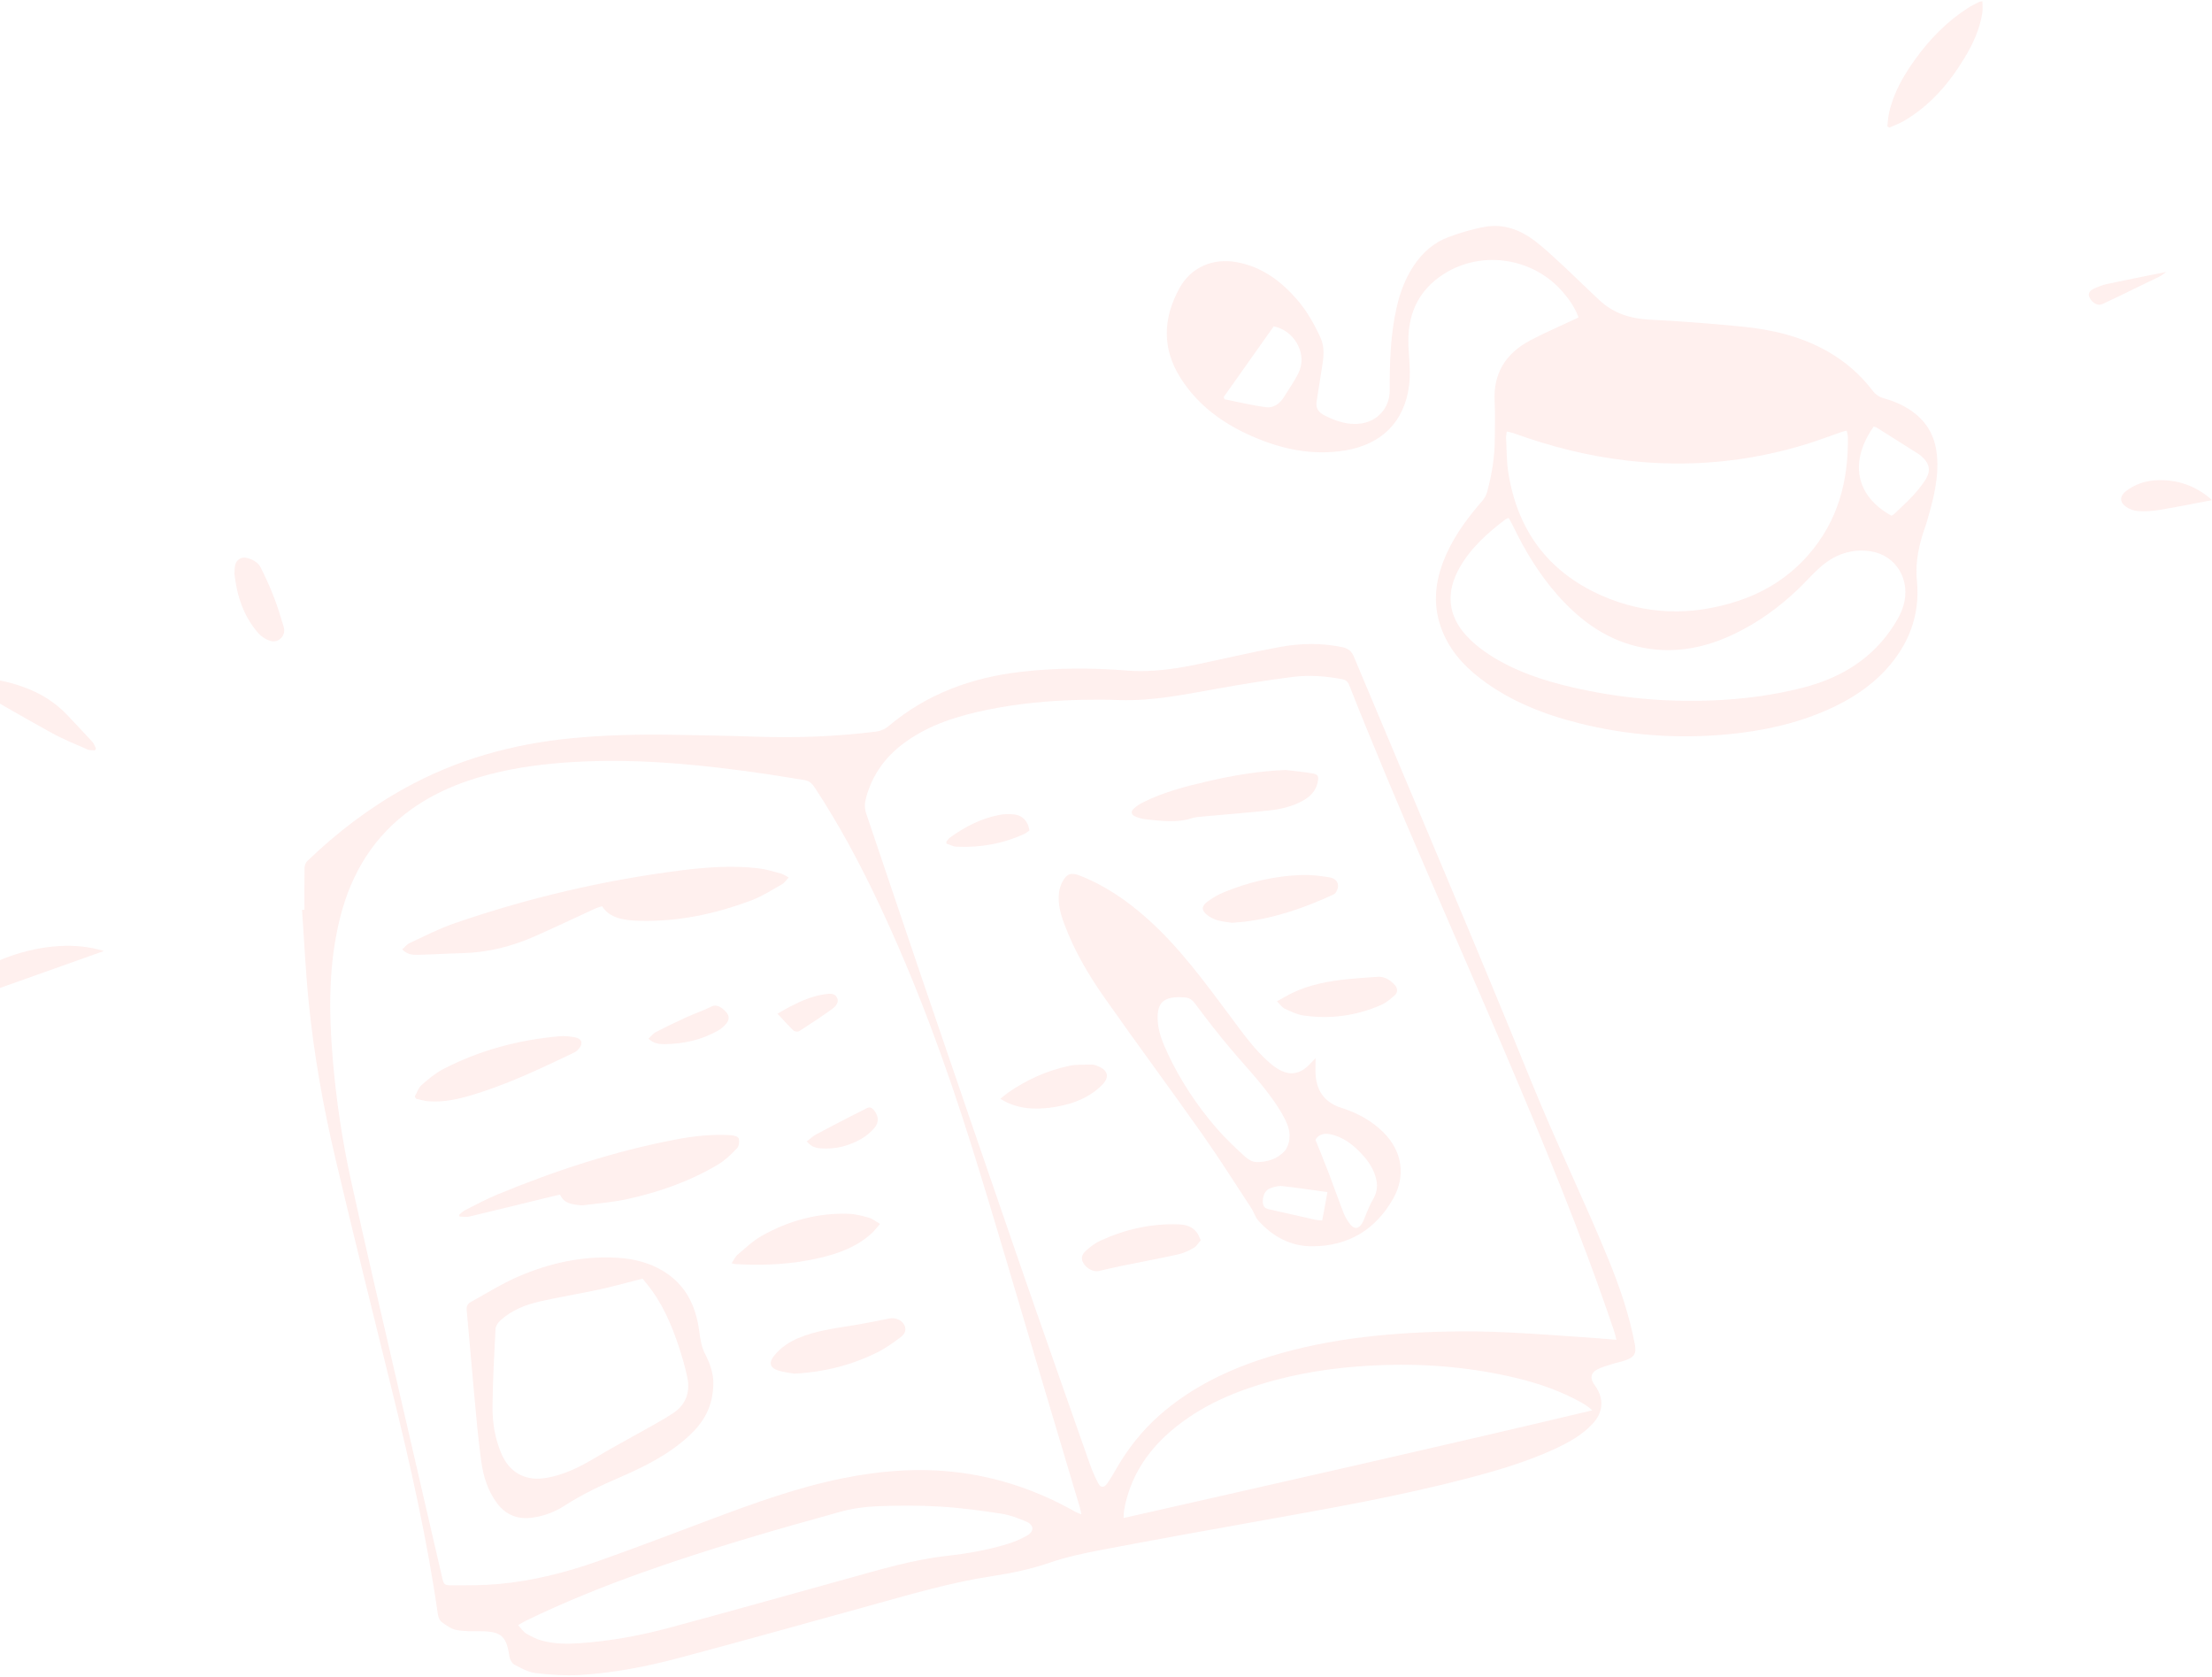 <svg width="793" height="601" viewBox="0 0 793 601" fill="none" xmlns="http://www.w3.org/2000/svg">
<g opacity="0.15">
<path d="M109.141 326.07C109.141 321.09 109.091 316.11 109.181 311.13C109.201 310.28 109.571 309.2 110.171 308.63C120.741 298.47 132.301 289.62 145.161 282.5C163.661 272.26 183.561 266.72 204.521 264.65C216.441 263.48 228.381 263.19 240.341 263.36C250.831 263.51 261.321 263.72 271.801 264.08C285.831 264.56 299.791 263.96 313.721 262.28C315.581 262.06 317.151 261.45 318.621 260.21C332.311 248.7 348.361 242.85 365.921 240.82C378.591 239.35 391.281 239.33 404.001 240.35C413.441 241.11 422.701 239.56 431.901 237.56C440.831 235.61 449.751 233.59 458.741 231.92C466.221 230.54 473.771 230.4 481.291 231.99C483.321 232.42 484.521 233.38 485.341 235.34C506.611 286.18 528.321 336.83 549.051 387.89C557.681 409.15 567.731 429.75 576.431 450.95C580.561 461 584.101 471.24 586.101 481.96C586.661 484.98 585.991 486.35 583.131 487.43C581.441 488.07 579.631 488.38 577.901 488.93C576.071 489.52 574.161 490.02 572.481 490.92C570.281 492.1 570.011 494.04 571.421 496.1C571.591 496.34 571.771 496.57 571.931 496.82C575.141 501.48 574.761 506.28 570.861 510.42C566.921 514.6 561.961 517.26 556.821 519.6C547.021 524.06 536.731 527.1 526.341 529.82C501.471 536.33 476.181 540.75 450.901 545.27C432.201 548.61 413.511 551.98 394.861 555.53C388.591 556.72 382.291 558.07 376.271 560.13C369.581 562.42 362.831 563.86 355.861 564.91C340.761 567.18 326.131 571.56 311.441 575.61C288.721 581.87 266.041 588.25 243.261 594.3C231.761 597.36 220.041 599.63 208.131 600.36C202.791 600.69 197.351 600.31 192.021 599.68C189.401 599.37 186.841 597.94 184.431 596.67C183.541 596.2 182.791 594.8 182.631 593.73C181.561 586.42 179.691 584.74 172.331 584.69C169.411 584.67 166.421 584.79 163.591 584.24C161.711 583.87 159.931 582.55 158.321 581.37C157.591 580.83 157.121 579.61 156.981 578.64C153.141 551.73 147.151 525.27 140.661 498.9C133.821 471.12 126.881 443.37 120.311 415.53C115.931 396.98 112.571 378.21 110.671 359.23C109.561 348.22 109.061 337.15 108.281 326.11L109.131 326.08L109.141 326.07ZM387.691 542.82C387.451 541.71 387.341 541.05 387.151 540.41C381.951 522.94 376.741 505.46 371.521 487.99C363.791 462.15 356.321 436.24 348.241 410.51C339.061 381.29 328.531 352.56 315.501 324.8C308.561 310.03 300.911 295.65 291.911 282.02C290.961 280.58 289.821 279.8 288.111 279.55C283.531 278.88 278.971 278.04 274.391 277.38C252.731 274.24 231.011 271.99 209.071 272.95C199.091 273.39 189.201 274.39 179.451 276.59C168.081 279.15 157.281 283.13 147.701 289.91C134.171 299.49 126.051 312.71 122.001 328.61C117.691 345.5 117.851 362.63 119.301 379.81C120.531 394.31 122.671 408.71 125.781 422.91C131.041 446.96 136.701 470.93 142.221 494.92C147.611 518.34 153.041 541.76 158.441 565.18C159.071 567.92 159.171 568.25 162.011 568.24C167.571 568.23 173.161 568.27 178.691 567.77C190.901 566.67 202.741 563.68 214.271 559.62C228.031 554.76 241.671 549.54 255.331 544.41C270.711 538.63 286.141 533.07 302.311 529.83C315.901 527.11 329.571 526.05 343.391 527.75C358.381 529.59 372.351 534.45 385.471 541.86C386.041 542.18 386.681 542.39 387.711 542.83L387.691 542.82ZM579.491 480.21C579.131 478.84 578.931 477.89 578.621 476.99C567.021 442.63 553.181 409.15 538.961 375.82C520.441 332.41 500.991 289.4 483.661 245.49C483.171 244.24 482.351 243.66 481.091 243.43C475.231 242.33 469.291 241.88 463.411 242.63C454.351 243.78 445.321 245.24 436.321 246.85C424.721 248.92 413.181 251.32 401.291 250.92C396.671 250.76 392.041 250.75 387.431 250.85C376.161 251.11 364.961 252.15 353.911 254.42C343.571 256.55 333.561 259.59 324.811 265.81C317.721 270.84 312.801 277.4 310.501 285.86C309.981 287.77 309.851 289.57 310.511 291.53C317.281 311.46 323.931 331.43 330.731 351.35C342.031 384.47 353.361 417.59 364.791 450.67C373.321 475.38 382.021 500.04 390.681 524.71C391.511 527.08 392.541 529.4 393.701 531.63C394.561 533.29 395.741 533.35 396.841 531.85C398.051 530.2 399.071 528.41 400.091 526.64C404.241 519.41 409.291 512.93 415.551 507.39C426.001 498.15 438.151 491.94 451.271 487.51C473.061 480.16 495.631 477.81 518.461 477.29C525.901 477.12 533.351 477.24 540.781 477.59C551.191 478.09 561.591 478.92 571.991 479.62C574.351 479.78 576.711 480 579.501 480.22L579.491 480.21ZM402.791 544.12C459.131 531.34 515.031 518.81 570.841 505.51C569.521 504.31 568.231 503.43 566.861 502.67C559.581 498.63 551.791 495.89 543.721 493.95C528.011 490.18 512.081 488.75 495.931 489.28C482.931 489.71 470.101 491.25 457.521 494.58C443.681 498.24 430.591 503.58 419.591 513.08C410.891 520.6 405.011 529.84 402.981 541.3C402.851 542.02 402.871 542.76 402.791 544.13V544.12ZM185.731 582.5C186.901 583.75 187.621 584.91 188.651 585.52C190.391 586.56 192.271 587.5 194.211 588.04C198.661 589.28 203.251 589.29 207.831 588.98C218.631 588.25 229.251 586.31 239.671 583.52C261.131 577.77 282.501 571.72 303.911 565.8C315.611 562.57 327.261 559.05 339.351 557.69C346.731 556.86 353.971 555.62 361.041 553.46C363.491 552.71 365.921 551.72 368.131 550.46C370.861 548.9 370.771 546.62 367.911 545.39C365.031 544.15 361.991 543.01 358.911 542.54C351.681 541.44 344.401 540.44 337.111 540.01C329.521 539.56 321.871 539.6 314.271 539.89C309.861 540.06 305.361 540.74 301.111 541.91C277.381 548.48 253.721 555.29 230.511 563.55C216.251 568.62 202.231 574.28 188.601 580.88C187.781 581.28 187.011 581.78 185.721 582.51L185.731 582.5Z" fill="#FF978C"/>
<path d="M565.901 113.78C564.581 110.16 562.551 107.3 560.261 104.65C549.741 92.43 531.391 89.52 517.751 98.11C508.161 104.14 504.361 113.2 504.941 124.34C505.181 128.95 505.741 133.65 505.151 138.18C503.471 151.24 495.271 159.3 482.231 161.45C470.541 163.38 459.471 161.02 448.821 156.35C438.421 151.79 429.491 145.31 423.281 135.57C416.471 124.89 416.931 113.99 422.871 103.24C427.021 95.72 434.921 92.41 443.401 93.98C452.391 95.64 459.241 100.73 465.051 107.46C468.571 111.53 471.171 116.19 473.401 121.05C475.031 124.6 474.471 128.28 473.891 131.95C473.261 135.94 472.621 139.93 472.001 143.92C471.621 146.36 472.721 147.85 474.891 148.93C479.001 150.98 483.191 152.45 487.881 151.81C493.951 150.99 498.221 146.11 498.211 139.97C498.191 129.99 498.461 120.04 500.681 110.25C501.911 104.84 503.811 99.7 506.951 95.06C510.091 90.4 514.201 86.83 519.451 84.92C523.671 83.38 528.041 82.06 532.461 81.29C539.071 80.13 545.011 82.38 550.231 86.35C553.531 88.86 556.581 91.72 559.631 94.55C564.271 98.85 568.761 103.31 573.401 107.62C578.481 112.35 584.581 114.24 591.491 114.58C602.431 115.12 613.361 115.98 624.261 117.04C635.121 118.1 645.671 120.51 655.281 126.01C661.571 129.61 666.951 134.27 671.331 140.03C672.431 141.47 673.691 142.31 675.421 142.79C679.571 143.94 683.461 145.71 686.831 148.47C691.441 152.25 693.801 157.18 694.371 163.05C695.171 171.17 693.121 178.87 690.911 186.55C690.721 187.23 690.511 187.9 690.271 188.56C688.021 194.92 686.521 201.21 687.211 208.22C688.411 220.43 684.291 231.2 675.901 240.23C670.101 246.47 663.041 250.92 655.301 254.36C643.821 259.46 631.711 262.05 619.261 263.21C601.301 264.89 583.541 263.61 566.051 259.22C553.331 256.02 541.251 251.29 530.731 243.22C524.291 238.28 519.101 232.3 516.441 224.48C513.351 215.4 514.821 206.68 518.731 198.18C521.921 191.24 526.461 185.22 531.441 179.48C532.211 178.59 532.841 177.43 533.151 176.3C534.811 170.11 535.861 163.82 535.881 157.38C535.901 152.87 536.061 148.36 535.821 143.86C535.291 133.73 539.881 126.63 548.571 122.02C553.431 119.44 558.501 117.27 563.481 114.92C564.211 114.58 564.941 114.24 565.891 113.79L565.901 113.78ZM540.161 154.67C540.061 155.68 539.901 156.36 539.931 157.04C540.141 161.07 540.081 165.15 540.691 169.12C543.861 189.8 554.801 204.85 574.011 213.39C590.091 220.54 606.631 220.85 623.261 215.34C632.951 212.13 641.351 206.77 648.141 199.07C658.891 186.89 662.741 172.36 662.451 156.46C662.441 155.81 662.191 155.15 662.021 154.34C661.121 154.59 660.451 154.75 659.801 154.97C655.871 156.33 651.981 157.83 648.011 159.06C626.841 165.65 605.231 167.6 583.201 165.07C569.271 163.47 555.791 160.02 542.621 155.27C541.901 155.01 541.121 154.89 540.161 154.66V154.67ZM540.851 185.63C540.281 185.88 539.981 185.95 539.761 186.11C533.371 190.95 527.411 196.24 523.361 203.29C518.221 212.23 518.991 220.66 525.851 228.03C528.221 230.57 531.031 232.81 533.961 234.7C543.081 240.6 553.271 243.96 563.771 246.38C580.181 250.18 596.811 251.72 613.661 251.07C624.711 250.64 635.591 249.24 646.321 246.5C660.101 242.97 671.451 236.02 679.161 223.81C680.461 221.75 681.661 219.52 682.351 217.21C685.121 207.93 679.831 199.02 670.611 197.6C663.651 196.53 657.511 198.84 652.331 203.49C649.591 205.95 647.161 208.76 644.491 211.3C637.741 217.72 630.251 223.13 621.831 227.18C611.531 232.14 600.741 234.33 589.381 232.23C576.641 229.88 566.721 222.75 558.331 213.24C551.651 205.66 546.511 197.08 542.161 188C541.791 187.23 541.331 186.5 540.841 185.63H540.851ZM678.111 184.86C678.471 184.63 678.791 184.48 679.041 184.25C681.241 182.15 683.511 180.11 685.591 177.89C687.261 176.1 688.851 174.18 690.171 172.13C692.351 168.76 691.811 166.08 688.751 163.46C688.481 163.23 688.221 163 687.921 162.81C682.931 159.64 677.931 156.47 672.931 153.33C672.561 153.1 672.091 153.04 671.701 152.91C662.921 165.42 665.101 177.7 678.111 184.87V184.86ZM456.631 116.97C450.671 125.39 444.681 133.85 438.691 142.31C438.791 142.58 438.891 142.84 438.991 143.11C443.961 144.09 448.891 145.32 453.901 145.96C456.571 146.3 458.821 144.7 460.301 142.31C461.501 140.37 462.791 138.49 463.951 136.53C464.721 135.23 465.511 133.89 466.011 132.47C468.281 126.09 463.721 118.33 456.621 116.98L456.631 116.97Z" fill="#FF978C"/>
<path d="M676.609 45.26C676.809 43.67 676.879 42.05 677.219 40.5C678.789 33.38 682.329 27.19 686.539 21.35C691.789 14.06 697.959 7.69 705.579 2.82C706.859 2 708.249 1.36 709.599 0.66C709.839 0.54 710.149 0.56 710.689 0.47C710.689 1.93 710.869 3.31 710.659 4.63C709.729 10.52 707.269 15.83 704.209 20.87C698.669 30.01 691.839 37.95 682.459 43.39C680.829 44.34 679.009 44.97 677.279 45.75C677.059 45.59 676.829 45.43 676.609 45.26Z" fill="#FF978C"/>
<path d="M-24.68 362.36C-11.26 344.81 17.21 334.6 37.23 340.88C16.39 348.29 -4.02 355.54 -24.44 362.8C-24.52 362.65 -24.6 362.5 -24.68 362.35V362.36Z" fill="#FF978C"/>
<path d="M33.96 268.979C33.09 268.869 32.13 268.959 31.36 268.629C27.03 266.719 22.6 264.949 18.46 262.669C7.9 256.839 -2.52 250.749 -12.99 244.759C-13.24 244.619 -13.46 244.439 -14.01 244.049C-13.25 243.849 -12.8 243.679 -12.33 243.619C-5.13 242.549 1.78 243.839 8.53 246.299C14.51 248.479 19.81 251.709 24.19 256.379C27.19 259.579 30.23 262.749 33.18 265.989C33.75 266.619 34 267.549 34.4 268.339C34.26 268.549 34.11 268.769 33.97 268.979H33.96Z" fill="#FF978C"/>
<path d="M84.041 205.66C84.191 203.47 83.911 201.099 86.451 200.059C88.301 199.299 92.231 200.989 93.371 203.259C95.191 206.859 96.851 210.56 98.311 214.32C99.631 217.7 100.611 221.209 101.701 224.679C102.641 227.659 100.011 230.62 96.981 229.73C95.391 229.26 93.731 228.22 92.631 226.97C87.301 220.89 84.921 213.559 84.041 205.669V205.66Z" fill="#FF978C"/>
<path d="M792.9 179.29C786.61 180.47 780.38 181.74 774.11 182.78C771.65 183.19 769.09 183.34 766.6 183.2C765.11 183.12 763.46 182.53 762.23 181.68C759.78 179.98 759.88 177.78 762.23 175.99C766.96 172.39 772.42 171.64 778.09 172.32C783.38 172.95 788.1 175.13 792.22 178.54C792.51 178.78 792.74 179.1 792.92 179.29H792.9Z" fill="#FF978C"/>
<path d="M776.58 97.48C775.7 98.1 775.06 98.68 774.32 99.05C769.23 101.55 764.12 104.01 759.01 106.47C757.22 107.33 755.42 108.19 753.62 109.02C752.13 109.71 750.14 108.68 749.14 106.72C748.49 105.46 748.89 104.33 750.61 103.5C752.12 102.77 753.74 102.16 755.38 101.8C762.33 100.31 769.31 98.94 776.59 97.47L776.58 97.48Z" fill="#FF978C"/>
<path d="M255.72 495.54C255.74 504.24 252.16 509.87 247.01 514.65C239.72 521.41 230.92 525.76 221.92 529.65C215.19 532.56 208.6 535.66 202.42 539.67C198.86 541.98 194.89 543.46 190.62 544C185.54 544.64 181.39 543 178.27 538.9C174.91 534.47 173.3 529.27 172.55 523.93C171.41 515.82 170.74 507.64 169.97 499.48C169.04 489.51 168.25 479.53 167.31 469.56C167.18 468.13 167.71 467.28 168.8 466.68C174.39 463.61 179.82 460.17 185.65 457.64C196.95 452.72 208.82 450.11 221.25 450.82C227.13 451.16 232.72 452.54 237.8 455.62C245.87 460.52 249.5 468.14 250.67 477.16C251.05 480.07 251.47 482.85 252.89 485.55C254.72 489.04 255.78 492.85 255.71 495.54H255.72ZM230.36 458.33C229.7 458.49 229.14 458.63 228.58 458.77C223.98 459.93 219.41 461.22 214.78 462.21C207.68 463.73 200.5 464.9 193.42 466.51C188.25 467.69 183.33 469.67 179.33 473.33C178.5 474.09 177.69 475.33 177.64 476.39C177.16 485.57 176.65 494.75 176.56 503.94C176.5 509.87 177.43 515.74 179.85 521.27C182.61 527.59 188.01 530.74 194.79 529.88C196.64 529.65 198.48 529.22 200.27 528.68C205.7 527.05 210.57 524.23 215.41 521.34C219.62 518.83 223.97 516.54 228.24 514.11C232.67 511.6 237.21 509.26 241.44 506.44C245.79 503.54 247.47 499.12 246.46 494C245.73 490.28 244.63 486.61 243.46 483C240.74 474.66 237.28 466.67 231.6 459.83C231.2 459.34 230.8 458.85 230.36 458.31V458.33Z" fill="#FF978C"/>
<path d="M144.199 340.309C145.199 339.419 145.879 338.469 146.809 338.049C152.069 335.619 157.239 332.919 162.699 331.029C189.149 321.889 216.279 315.519 244.049 311.989C253.249 310.819 262.499 310.179 271.749 311.219C274.519 311.529 277.229 312.379 279.939 313.099C280.799 313.329 281.569 313.909 282.739 314.519C281.809 315.489 281.239 316.439 280.399 316.919C276.789 318.949 273.249 321.259 269.399 322.709C256.409 327.599 242.979 330.449 228.999 330.039C227.709 329.999 226.419 329.949 225.149 329.769C221.519 329.279 218.119 328.309 215.839 324.829C215.039 325.089 214.249 325.269 213.529 325.589C206.339 328.889 199.189 332.289 191.959 335.499C183.629 339.199 174.939 341.429 165.769 341.639C160.389 341.759 155.009 342.129 149.619 342.249C147.849 342.289 145.999 342.129 144.189 340.299L144.199 340.309Z" fill="#FF978C"/>
<path d="M200.781 428.18C199.771 428.41 198.991 428.58 198.201 428.77C188.241 431.2 178.291 433.66 168.321 436.03C167.211 436.29 165.971 436.07 164.801 436.07C164.721 435.87 164.631 435.67 164.551 435.47C165.231 434.92 165.841 434.22 166.601 433.84C170.471 431.89 174.301 429.82 178.291 428.16C198.921 419.64 220.061 412.7 242.021 408.48C248.601 407.22 255.241 406.48 261.951 406.89C262.961 406.95 264.601 407.37 264.791 407.98C265.121 409.04 264.971 410.78 264.271 411.52C262.241 413.66 260.051 415.81 257.541 417.32C247.401 423.43 236.321 427.27 224.831 429.81C219.711 430.94 214.421 431.31 209.201 431.99C208.511 432.08 207.791 431.99 207.101 431.9C204.541 431.58 202.051 431.12 200.781 428.18Z" fill="#FF978C"/>
<path d="M148.701 393.02C149.481 391.65 149.971 389.96 151.091 388.97C153.531 386.82 156.091 384.65 158.951 383.17C172.011 376.42 185.991 372.7 200.621 371.43C202.461 371.27 204.371 371.5 206.201 371.84C208.631 372.3 209.141 374.09 207.471 375.94C206.971 376.49 206.361 377.03 205.691 377.34C193.361 383.21 181.051 389.11 167.871 392.88C163.171 394.22 158.401 395.13 153.481 394.72C152.021 394.6 150.581 394.13 149.141 393.82C148.991 393.55 148.851 393.28 148.701 393.01V393.02Z" fill="#FF978C"/>
<path d="M315.511 438.69C314.271 440.09 313.471 441.16 312.511 442.04C307.291 446.83 300.881 449.21 294.151 450.81C284.101 453.2 273.881 453.7 263.591 453.09C263.311 453.07 263.031 452.97 262.301 452.8C263.081 451.64 263.551 450.47 264.411 449.74C267.211 447.37 269.931 444.75 273.091 442.97C282.711 437.55 293.111 434.7 304.221 435.07C306.701 435.15 309.191 435.83 311.601 436.5C312.831 436.84 313.891 437.76 315.501 438.69H315.511Z" fill="#FF978C"/>
<path d="M284.861 492.37C283.481 492.11 281.121 491.93 278.931 491.21C275.961 490.22 275.571 488.42 277.491 485.99C279.801 483.08 282.791 481.07 286.191 479.63C292.361 477.02 298.921 476.16 305.461 475.11C309.961 474.39 314.441 473.48 318.911 472.58C320.891 472.18 323.191 473.07 324.161 474.87C325.121 476.66 324.291 478.24 322.971 479.22C320.221 481.26 317.401 483.33 314.341 484.83C305.361 489.23 295.841 491.76 284.851 492.36L284.861 492.37Z" fill="#FF978C"/>
<path d="M232.48 372.31C233.44 371.42 234.16 370.44 235.12 369.94C238.7 368.09 242.32 366.33 245.99 364.66C249.02 363.28 252.2 362.22 255.19 360.74C256.8 359.95 258.59 360.84 260.31 362.74C261.52 364.09 261.54 365.57 260.27 367.02C259.44 367.97 258.42 368.84 257.32 369.46C251.42 372.77 245.01 374.18 238.3 374.25C236.36 374.27 234.35 374.09 232.49 372.3L232.48 372.31Z" fill="#FF978C"/>
<path d="M289.26 409.1C290.43 408.21 291.38 407.26 292.52 406.65C296.69 404.39 300.92 402.24 305.13 400.06C306.95 399.12 308.81 398.25 310.61 397.28C311.69 396.7 312.47 396.94 313.22 397.82C314.94 399.83 315.24 402.2 313.52 404.23C312.22 405.76 310.61 407.15 308.87 408.15C304.37 410.75 299.47 412.02 294.21 411.61C292.42 411.47 290.76 411.02 289.24 409.1H289.26Z" fill="#FF978C"/>
<path d="M278.721 363.35C280.491 362.35 281.871 361.51 283.311 360.77C287.231 358.77 291.231 356.99 295.641 356.38C297.271 356.16 299.161 355.84 300.051 357.56C300.941 359.27 299.551 360.74 298.361 361.61C294.511 364.42 290.501 367.03 286.481 369.61C286.021 369.9 284.861 369.75 284.451 369.36C282.561 367.55 280.831 365.59 278.731 363.35H278.721Z" fill="#FF978C"/>
<path d="M471.641 379.26C471.641 381.73 471.481 383.71 471.671 385.66C472.231 391.5 475.231 395.32 480.971 397.13C486.551 398.89 491.661 401.65 495.881 405.81C502.631 412.48 504.121 421.36 499.431 429.65C493.121 440.81 483.341 446.65 470.491 446.71C462.681 446.75 456.241 443.23 451.081 437.47C449.981 436.24 449.531 434.46 448.601 433.05C442.781 424.19 437.131 415.21 431.021 406.55C419.441 390.12 407.451 373.98 395.911 357.53C390.121 349.28 385.011 340.56 381.491 331.03C380.161 327.43 379.161 323.74 379.671 319.86C379.841 318.56 380.261 317.21 380.881 316.05C382.421 313.16 384.061 312.65 387.071 313.83C396.091 317.36 403.931 322.73 411.121 329.12C422.781 339.48 431.871 352.01 441.141 364.4C445.551 370.31 449.791 376.39 455.471 381.22C456.231 381.86 457.031 382.46 457.871 382.99C462.041 385.63 465.811 385.21 469.301 381.71C469.961 381.05 470.591 380.36 471.651 379.25L471.641 379.26ZM423.121 357.41C417.011 357.37 414.881 359.52 415.011 365.2C415.111 369.64 416.791 373.67 418.621 377.6C423.181 387.38 429.131 396.29 436.161 404.44C439.281 408.06 442.811 411.34 446.331 414.58C447.431 415.59 449.101 416.54 450.511 416.54C454.331 416.54 458.011 415.46 460.621 412.46C461.571 411.36 462.111 409.66 462.271 408.17C462.611 405.03 461.311 402.2 459.791 399.53C454.781 390.76 447.681 383.62 441.231 375.98C436.861 370.8 432.681 365.44 428.641 359.99C427.551 358.52 426.521 357.61 424.751 357.52C424.051 357.48 423.351 357.44 423.121 357.43V357.41ZM471.581 408.52C473.241 412.66 474.791 416.43 476.251 420.24C478.101 425.1 479.821 430.02 481.711 434.87C482.231 436.22 483.031 437.49 483.891 438.66C485.371 440.66 487.041 440.6 488.331 438.46C489.071 437.22 489.461 435.78 490.051 434.44C490.711 432.96 491.301 431.44 492.141 430.06C493.491 427.84 493.961 425.53 493.441 423C492.691 419.38 490.751 416.39 488.301 413.75C485.121 410.31 481.511 407.45 476.741 406.53C474.281 406.05 472.481 406.88 471.581 408.53V408.52ZM475.891 427.29C470.141 426.5 464.881 425.69 459.611 425.13C458.231 424.98 456.691 425.42 455.351 425.92C453.421 426.65 452.531 428.86 452.741 431.19C452.931 433.29 454.521 433.36 455.991 433.69C461.181 434.86 466.371 436.05 471.571 437.21C472.281 437.37 473.021 437.37 474.011 437.48C474.651 434.04 475.241 430.81 475.891 427.29Z" fill="#FF978C"/>
<path d="M461.069 276.01C464.199 276.39 467.349 276.67 470.449 277.2C472.539 277.56 472.809 278.23 472.399 280.3C471.779 283.43 469.789 285.46 467.129 286.96C463.219 289.17 458.909 290.09 454.529 290.54C446.669 291.35 438.779 291.97 430.909 292.69C429.689 292.8 428.429 292.89 427.269 293.27C421.789 295.04 416.249 294.23 410.729 293.66C409.409 293.53 408.079 293.11 406.859 292.59C405.559 292.03 405.349 290.87 406.379 289.91C407.349 289.01 408.499 288.24 409.689 287.64C417.019 283.94 424.919 281.91 432.859 280.07C442.119 277.92 451.469 276.33 461.059 276L461.069 276.01Z" fill="#FF978C"/>
<path d="M441.689 330.759C440.259 330.529 438.379 330.379 436.589 329.889C435.269 329.519 433.949 328.869 432.859 328.029C430.679 326.349 430.629 324.849 432.839 323.209C434.699 321.829 436.759 320.619 438.909 319.749C447.759 316.149 456.979 313.949 466.549 313.639C469.899 313.529 473.299 313.929 476.619 314.469C478.779 314.819 479.899 316.289 479.659 317.949C479.519 318.909 478.889 320.229 478.109 320.589C467.969 325.269 457.499 328.969 446.339 330.339C444.949 330.509 443.54 330.599 441.7 330.759H441.689Z" fill="#FF978C"/>
<path d="M430.459 444.57C429.629 445.5 428.969 446.679 427.959 447.269C426.259 448.259 424.399 449.159 422.489 449.579C415.629 451.099 408.719 452.38 401.839 453.79C399.199 454.33 396.579 454.94 393.959 455.57C392.109 456.01 389.579 454.77 388.409 452.76C387.499 451.2 387.659 449.78 389.399 448.23C390.909 446.88 392.579 445.579 394.409 444.739C403.319 440.639 412.679 438.509 422.529 438.859C425.219 438.959 427.639 439.67 429.249 442.03C429.699 442.68 429.949 443.47 430.469 444.57H430.459Z" fill="#FF978C"/>
<path d="M457.801 358.91C459.991 357.71 461.621 356.71 463.341 355.89C469.561 352.9 476.241 351.68 483.031 350.97C486.581 350.6 490.151 350.4 493.721 350.13C496.431 349.92 498.441 351.29 500.121 353.17C501.171 354.35 501.081 355.81 499.941 356.81C498.461 358.11 496.891 359.44 495.111 360.22C486.211 364.11 476.871 365.38 467.261 363.98C464.951 363.64 462.721 362.53 460.561 361.53C459.641 361.11 458.991 360.07 457.801 358.91Z" fill="#FF978C"/>
<path d="M358.641 393.829C359.841 392.879 360.661 392.149 361.571 391.519C368.211 386.959 375.441 383.679 383.321 382.039C385.911 381.499 388.651 381.619 391.331 381.579C392.171 381.569 393.061 381.909 393.851 382.259C397.251 383.739 397.771 386.129 395.181 388.769C390.741 393.309 385.091 395.539 379.011 396.629C372.831 397.739 366.651 397.859 360.771 395.049C360.161 394.759 359.581 394.369 358.641 393.829Z" fill="#FF978C"/>
<path d="M339.281 301.62C339.691 301.16 340.041 300.61 340.531 300.25C345.891 296.34 351.701 293.36 358.261 292.1C359.901 291.78 361.651 291.75 363.321 291.89C366.461 292.15 368.621 294.35 369.041 297.66C368.501 298.03 367.901 298.58 367.191 298.91C359.491 302.45 351.361 303.87 342.931 303.49C341.711 303.43 340.511 302.77 339.301 302.39C339.301 302.13 339.301 301.87 339.291 301.62H339.281Z" fill="#FF978C"/>
</g>
</svg>
